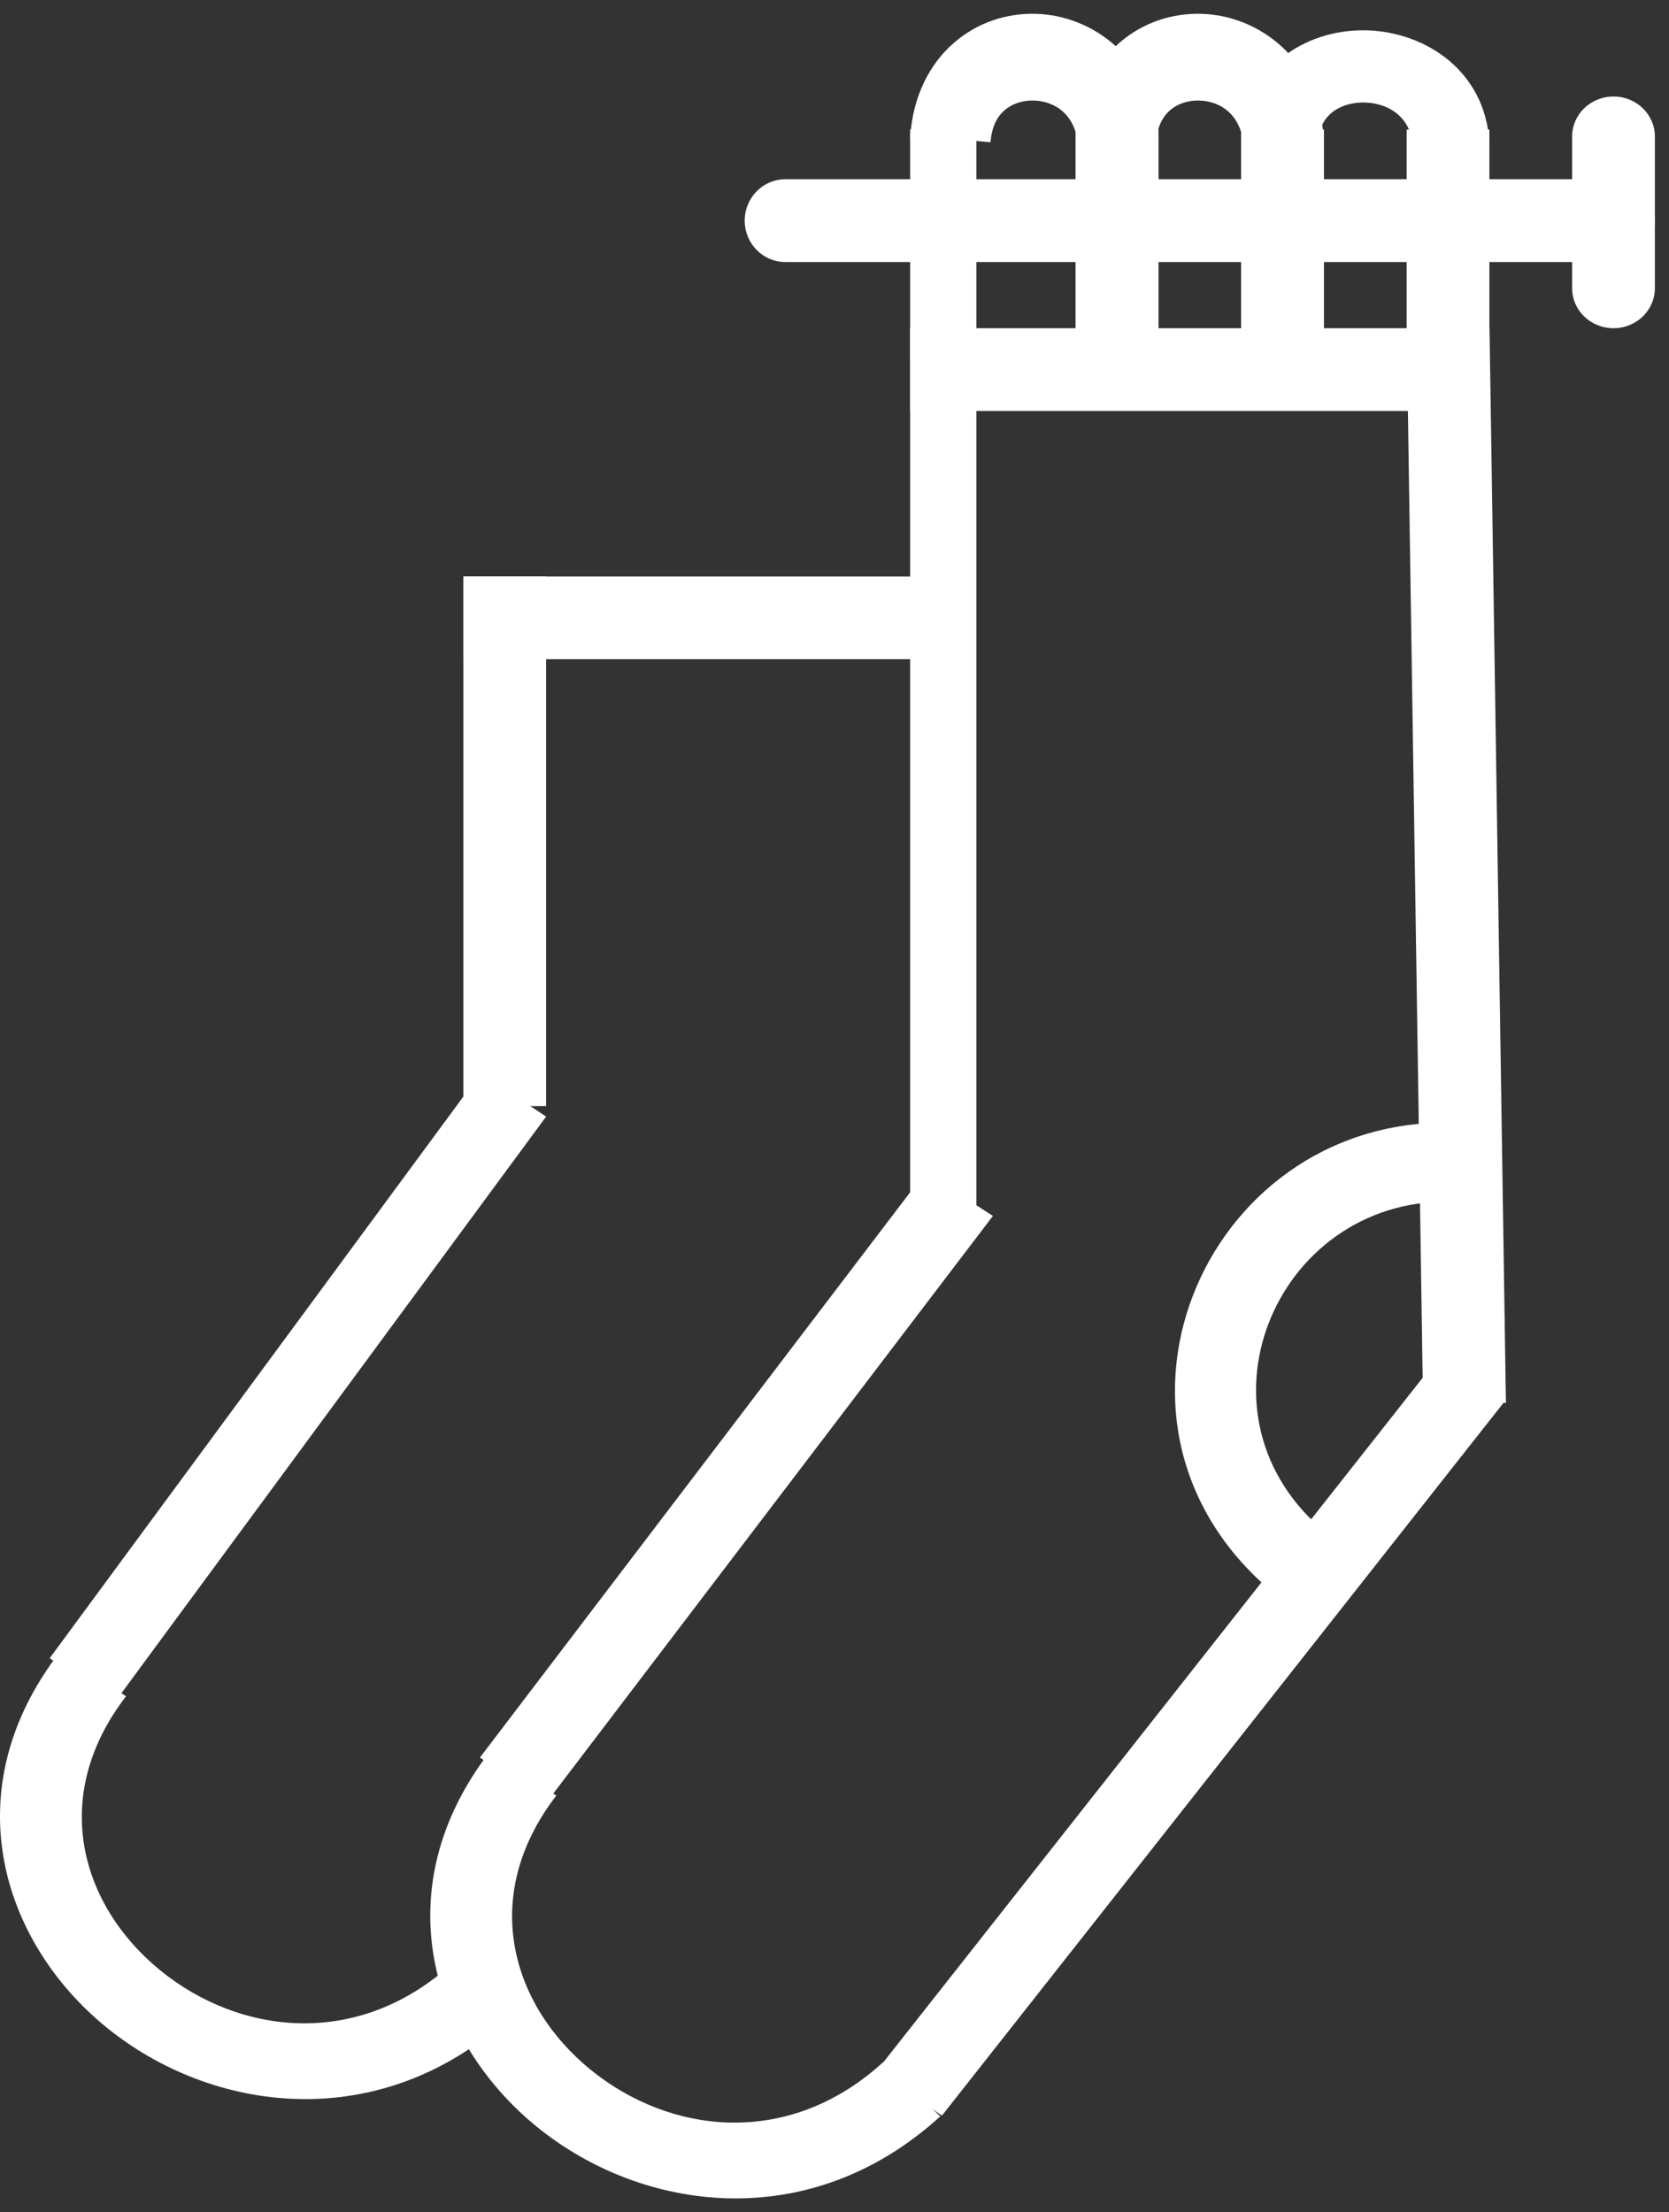 <svg width="83" height="110" viewBox="0 0 83 110" fill="none" xmlns="http://www.w3.org/2000/svg">
<rect x="0" y="0" width="83" height="110" fill="#333333" stroke="none"/>
<path fill-rule="evenodd" clip-rule="evenodd" d="M70.769 69.814L69.953 16.375L74.074 16.321L74.89 69.758L70.769 69.814Z" fill="white"/>
<path fill-rule="evenodd" clip-rule="evenodd" d="M43.617 102.943L71.667 67.345L74.89 69.603L46.841 105.201L43.617 102.943Z" fill="white"/>
<path fill-rule="evenodd" clip-rule="evenodd" d="M23.866 87.395L46.019 58.292L49.378 60.462L27.225 89.565L23.866 87.395Z" fill="white"/>
<path fill-rule="evenodd" clip-rule="evenodd" d="M26.697 105.754C21.479 101.509 19.078 93.957 24.359 87.096L27.665 89.286C23.8 94.309 25.45 99.727 29.376 102.921C33.293 106.108 39.19 106.856 43.913 102.548L46.909 105.084L45.337 103.891L46.761 105.235C40.261 111.165 31.923 110.005 26.697 105.754Z" fill="white"/>
<path fill-rule="evenodd" clip-rule="evenodd" d="M63.8 79.689L62.605 78.563C53.404 69.891 60.51 54.743 73.244 55.884L72.876 59.795C63.925 58.992 58.93 69.641 65.398 75.738L66.592 76.864L63.8 79.689Z" fill="white"/>
<path fill-rule="evenodd" clip-rule="evenodd" d="M51.501 0.686C54.335 0.761 57.333 2.883 57.608 6.955L53.617 7.268C53.516 5.787 52.548 5.029 51.404 4.999C50.826 4.984 50.31 5.174 49.95 5.488C49.62 5.775 49.322 6.25 49.26 7.072L47.266 6.901L45.265 6.934L45.263 6.831L45.271 6.729C45.416 4.777 46.216 3.196 47.432 2.135C48.616 1.101 50.09 0.649 51.501 0.686Z" fill="white"/>
<path fill-rule="evenodd" clip-rule="evenodd" d="M45.263 59.938V16.321H48.555V59.938H45.263Z" fill="white"/>
<path fill-rule="evenodd" clip-rule="evenodd" d="M2.469 82.456L23.908 53.354L27.158 55.524L5.719 84.627L2.469 82.456Z" fill="white"/>
<path fill-rule="evenodd" clip-rule="evenodd" d="M5.3 100.816C0.082 96.571 -2.319 89.02 2.962 82.158L6.268 84.348C2.402 89.371 4.052 94.789 7.978 97.983C11.896 101.171 17.793 101.919 22.515 97.61L25.512 100.146L23.94 98.954L25.364 100.297C18.864 106.227 10.526 105.067 5.3 100.816Z" fill="white"/>
<path fill-rule="evenodd" clip-rule="evenodd" d="M23.043 55V28.665H27.158V55H23.043Z" fill="white"/>
<path fill-rule="evenodd" clip-rule="evenodd" d="M80.24 4.799C81.376 4.799 82.297 5.688 82.297 6.785V14.334C82.297 15.431 81.376 16.32 80.24 16.32C79.104 16.32 78.182 15.431 78.182 14.334V6.785C78.182 5.688 79.104 4.799 80.24 4.799Z" fill="white"/>
<path fill-rule="evenodd" clip-rule="evenodd" d="M45.263 17.966V6.445H48.555V17.966H45.263Z" fill="white"/>
<path fill-rule="evenodd" clip-rule="evenodd" d="M53.493 17.966V6.445H57.608V17.966H53.493Z" fill="white"/>
<path fill-rule="evenodd" clip-rule="evenodd" d="M68.034 1.511C70.872 1.611 73.84 3.498 74.067 7.052L70.258 7.268C70.168 5.869 69.118 5.14 67.891 5.097C67.273 5.076 66.707 5.246 66.304 5.544C65.931 5.82 65.6 6.274 65.521 7.04L61.723 6.698C61.896 4.994 62.719 3.63 63.944 2.724C65.141 1.84 66.619 1.462 68.034 1.511Z" fill="white"/>
<path fill-rule="evenodd" clip-rule="evenodd" d="M61.723 17.966V6.445H65.838V17.966H61.723Z" fill="white"/>
<path fill-rule="evenodd" clip-rule="evenodd" d="M69.953 17.966V6.445H74.067V17.966H69.953Z" fill="white"/>
<path fill-rule="evenodd" clip-rule="evenodd" d="M59.732 0.686C62.564 0.761 65.563 2.883 65.838 6.955L61.846 7.268C61.746 5.787 60.777 5.029 59.633 4.999C59.056 4.984 58.54 5.174 58.18 5.488C57.85 5.775 57.551 6.25 57.49 7.072L55.496 6.901L53.495 6.934L53.493 6.831L53.501 6.729C53.645 4.777 54.446 3.196 55.661 2.135C56.846 1.101 58.32 0.649 59.732 0.686Z" fill="white"/>
<path fill-rule="evenodd" clip-rule="evenodd" d="M53.493 17.966V6.445H57.608V17.966H53.493Z" fill="white"/>
<path fill-rule="evenodd" clip-rule="evenodd" d="M61.723 17.966V6.445H65.838V17.966H61.723Z" fill="white"/>
<path fill-rule="evenodd" clip-rule="evenodd" d="M23.043 28.665H46.086V32.78H23.043V28.665Z" fill="white"/>
<path fill-rule="evenodd" clip-rule="evenodd" d="M82.297 10.971C82.297 12.108 81.392 13.029 80.276 13.029H39.054C37.939 13.029 37.034 12.108 37.034 10.971C37.034 9.835 37.939 8.914 39.054 8.914H80.276C81.392 8.914 82.297 9.835 82.297 10.971Z" fill="white"/>
<path fill-rule="evenodd" clip-rule="evenodd" d="M45.263 16.321H73.244V20.435H45.263V16.321Z" fill="white"/>
</svg>
